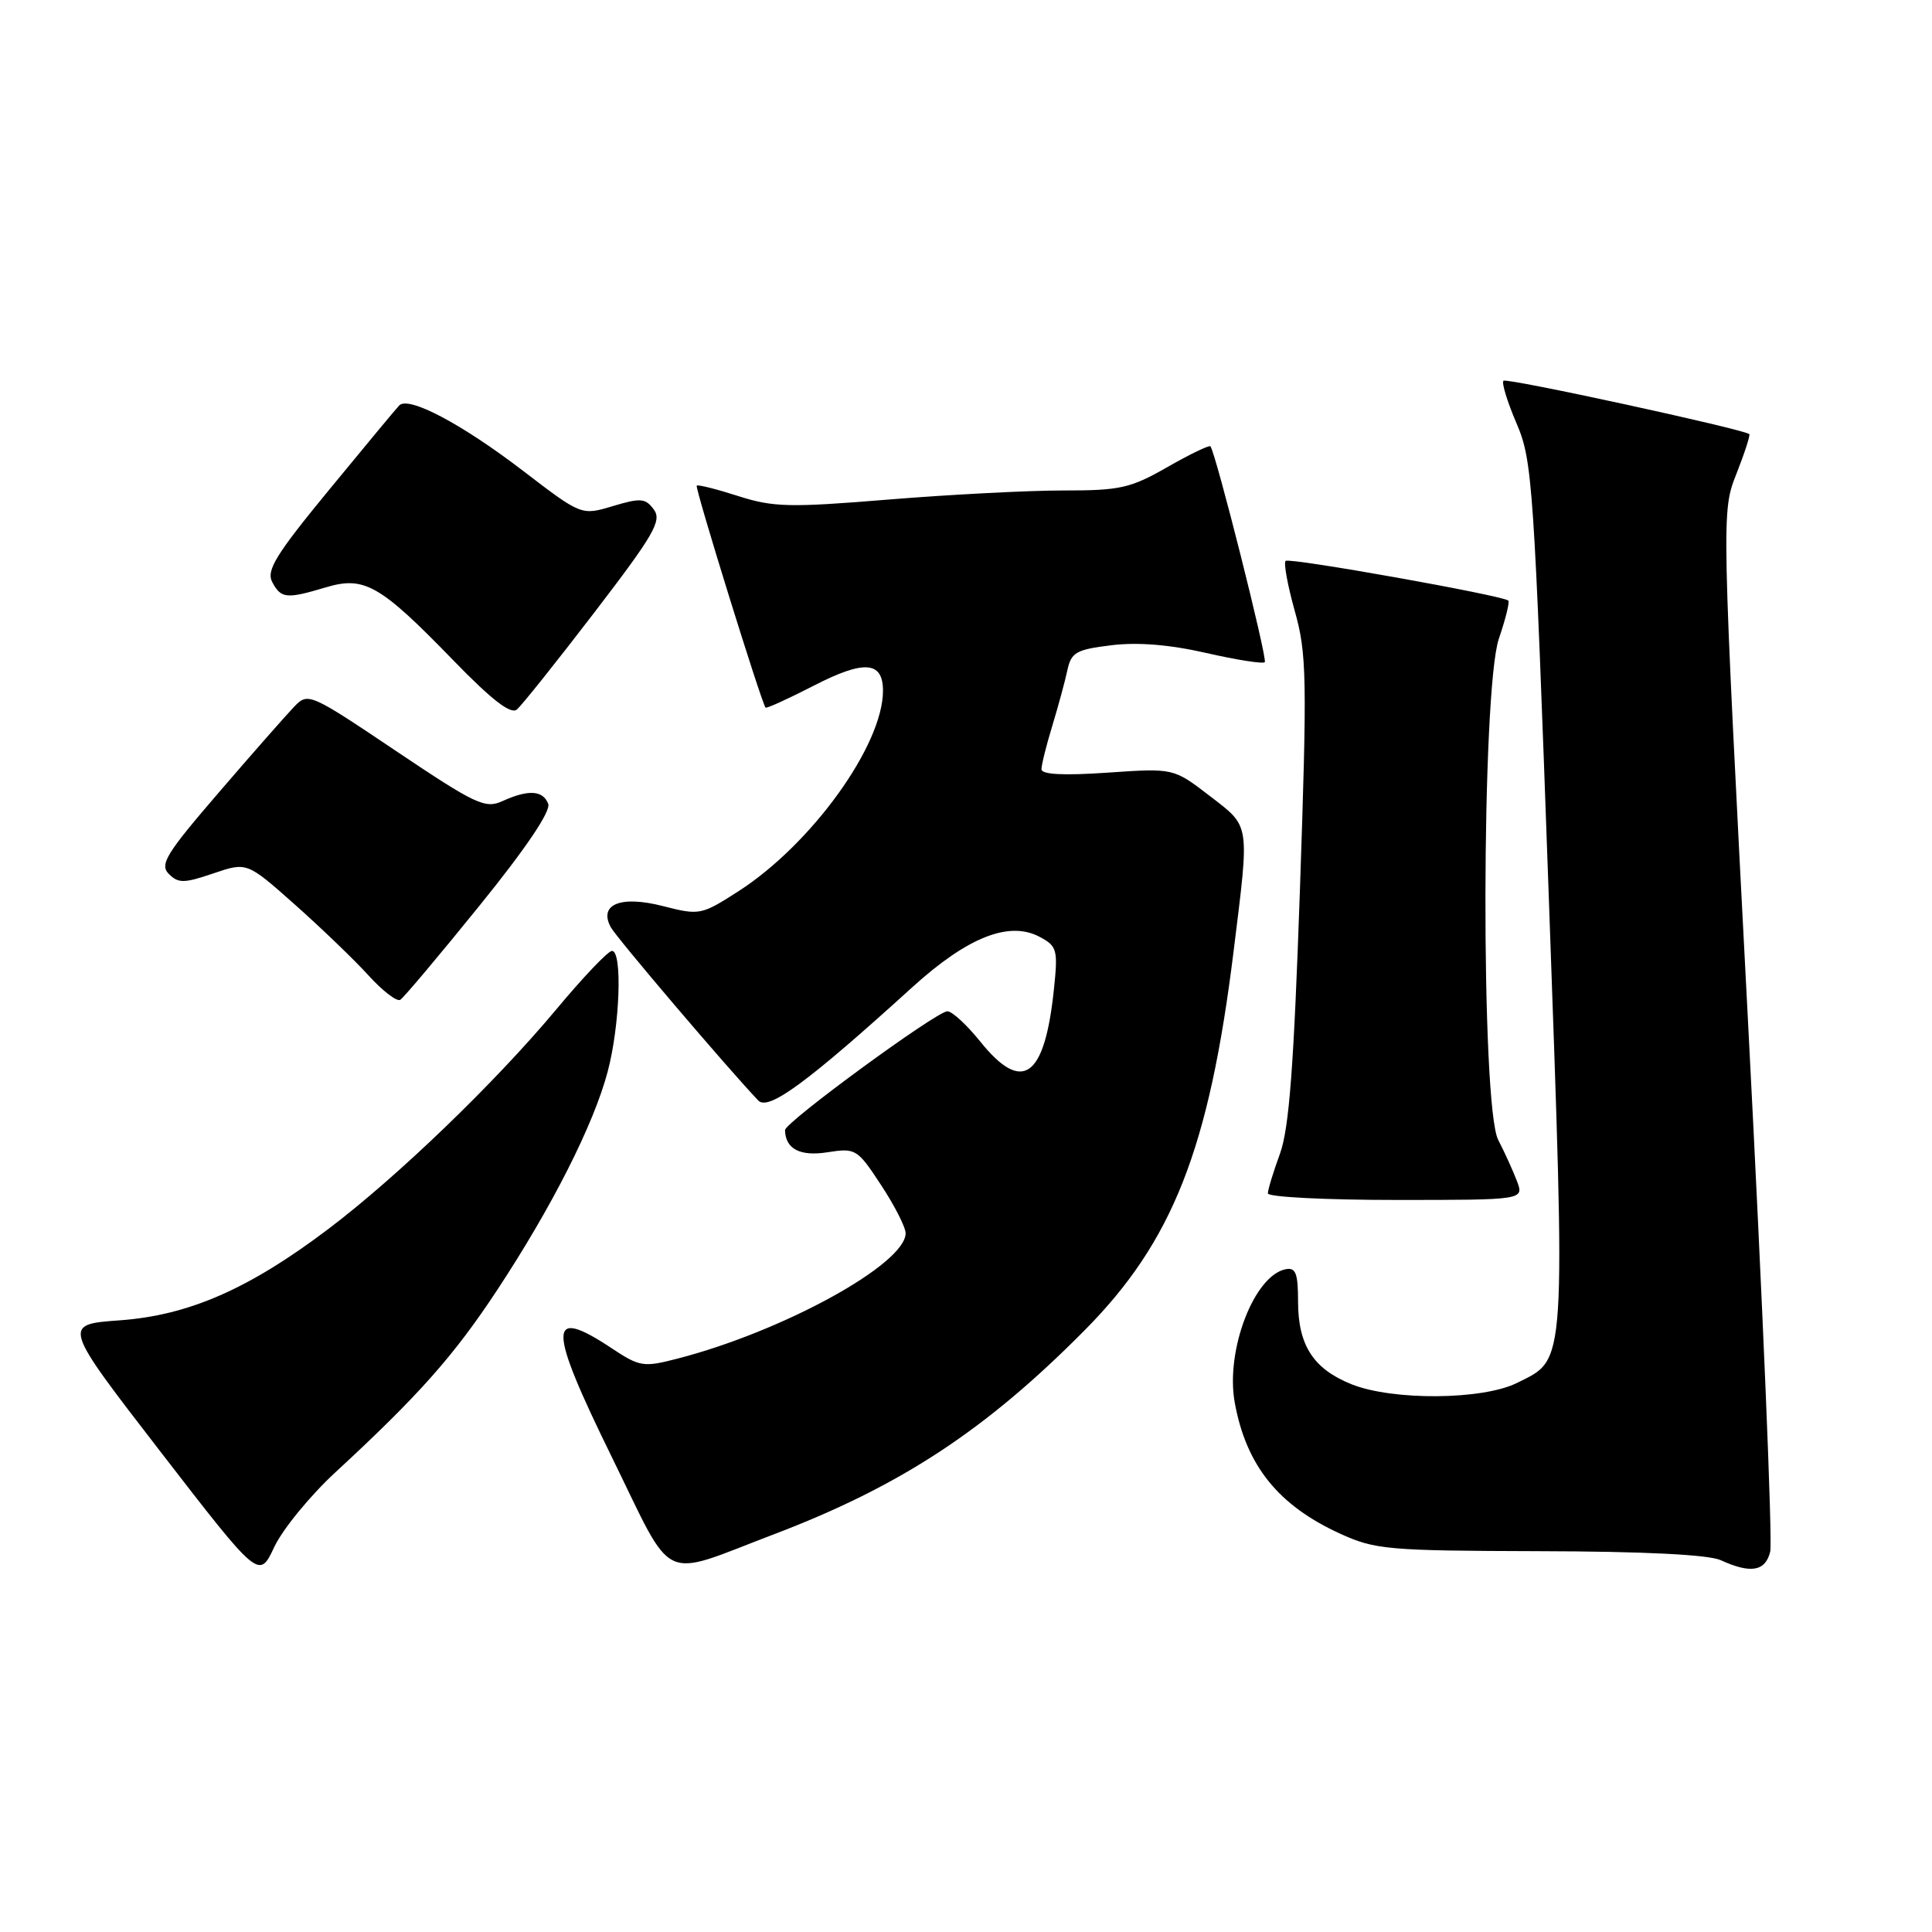 <?xml version="1.0" encoding="UTF-8" standalone="no"?>
<!DOCTYPE svg PUBLIC "-//W3C//DTD SVG 1.1//EN" "http://www.w3.org/Graphics/SVG/1.1/DTD/svg11.dtd" >
<svg xmlns="http://www.w3.org/2000/svg" xmlns:xlink="http://www.w3.org/1999/xlink" version="1.1" viewBox="0 0 256 256">
 <g >
 <path fill="currentColor"
d=" M 44.43 195.10 C 55.48 184.90 60.14 179.65 65.89 170.92 C 73.16 159.89 78.67 148.99 80.52 142.00 C 82.15 135.86 82.49 126.00 81.09 126.00 C 80.58 126.00 77.26 129.49 73.71 133.75 C 65.64 143.42 52.67 155.92 43.53 162.83 C 33.01 170.79 25.02 174.29 15.87 174.95 C 8.25 175.50 8.25 175.50 21.29 192.39 C 34.33 209.27 34.33 209.27 36.34 204.99 C 37.45 202.63 41.09 198.19 44.43 195.10 Z  M 102.50 203.32 C 119.30 196.93 130.55 189.55 143.67 176.32 C 155.40 164.50 160.22 152.24 163.46 126.03 C 165.59 108.82 165.71 109.64 160.25 105.43 C 155.50 101.78 155.50 101.78 146.75 102.38 C 140.92 102.78 138.00 102.63 138.00 101.93 C 138.00 101.35 138.64 98.77 139.43 96.19 C 140.21 93.61 141.12 90.29 141.43 88.82 C 141.94 86.44 142.59 86.07 147.25 85.50 C 150.73 85.07 154.96 85.41 159.82 86.52 C 163.85 87.44 167.34 87.99 167.59 87.74 C 167.98 87.35 161.12 60.10 160.39 59.14 C 160.24 58.95 157.67 60.18 154.69 61.89 C 149.79 64.69 148.43 65.00 140.88 64.99 C 136.27 64.99 125.87 65.53 117.77 66.19 C 104.63 67.27 102.48 67.22 97.82 65.73 C 94.96 64.81 92.48 64.19 92.32 64.35 C 92.05 64.62 100.91 93.18 101.44 93.76 C 101.58 93.90 104.43 92.60 107.78 90.88 C 114.49 87.42 117.00 87.59 117.00 91.53 C 117.00 98.75 107.52 111.89 97.81 118.12 C 92.93 121.25 92.69 121.30 87.88 120.07 C 82.26 118.62 79.29 119.81 80.93 122.86 C 81.66 124.22 96.24 141.36 100.47 145.82 C 101.81 147.24 106.97 143.45 120.90 130.80 C 128.22 124.16 133.73 121.98 137.78 124.15 C 140.07 125.37 140.20 125.85 139.65 131.09 C 138.42 142.87 135.47 144.96 129.88 138.00 C 128.11 135.80 126.16 134.00 125.53 134.00 C 124.11 134.00 103.99 148.72 104.02 149.75 C 104.07 152.24 106.01 153.26 109.65 152.68 C 113.39 152.10 113.60 152.23 116.75 157.03 C 118.54 159.75 120.00 162.62 120.00 163.41 C 120.00 167.49 103.76 176.42 89.75 180.03 C 85.26 181.19 84.77 181.12 81.02 178.63 C 72.53 173.01 72.53 175.67 81.07 193.07 C 89.46 210.18 87.25 209.12 102.50 203.32 Z  M 234.56 205.62 C 234.89 204.31 233.57 172.77 231.63 135.53 C 228.10 67.81 228.10 67.81 230.09 62.77 C 231.18 60.01 231.94 57.64 231.79 57.52 C 230.87 56.83 199.63 50.04 199.22 50.45 C 198.95 50.72 199.73 53.26 200.95 56.10 C 203.06 61.01 203.26 64.01 205.21 118.48 C 207.47 182.02 207.61 179.95 201.00 183.25 C 196.46 185.51 184.55 185.61 179.08 183.42 C 174.03 181.39 172.00 178.26 172.00 172.46 C 172.00 168.72 171.69 167.91 170.36 168.18 C 166.17 169.00 162.36 178.97 163.61 185.85 C 165.12 194.16 169.35 199.45 177.51 203.19 C 182.20 205.34 183.78 205.48 204.00 205.54 C 217.85 205.57 226.39 206.00 228.00 206.73 C 231.98 208.55 233.91 208.22 234.56 205.62 Z  M 201.00 156.49 C 200.47 155.11 199.36 152.66 198.52 151.04 C 196.21 146.58 196.29 91.45 198.61 84.62 C 199.50 82.02 200.06 79.75 199.86 79.58 C 199.06 78.89 170.81 73.85 170.35 74.32 C 170.07 74.59 170.62 77.59 171.57 80.98 C 173.15 86.60 173.21 89.80 172.25 117.82 C 171.44 141.32 170.82 149.52 169.60 152.88 C 168.72 155.28 168.00 157.64 168.00 158.13 C 168.00 158.61 175.64 159.00 184.98 159.00 C 201.95 159.00 201.95 159.00 201.00 156.49 Z  M 63.54 120.00 C 69.71 112.38 73.01 107.48 72.64 106.51 C 71.95 104.71 70.00 104.59 66.58 106.15 C 64.29 107.19 63.05 106.61 52.46 99.50 C 41.10 91.87 40.82 91.74 39.02 93.60 C 38.01 94.65 33.52 99.74 29.06 104.93 C 21.98 113.15 21.12 114.55 22.38 115.81 C 23.63 117.06 24.39 117.05 28.27 115.73 C 32.72 114.22 32.72 114.22 39.07 119.86 C 42.56 122.96 46.95 127.18 48.82 129.24 C 50.69 131.30 52.59 132.76 53.04 132.48 C 53.49 132.20 58.22 126.58 63.54 120.00 Z  M 78.76 81.15 C 86.66 70.84 87.72 69.00 86.64 67.52 C 85.53 66.01 84.90 65.95 81.21 67.06 C 77.04 68.31 77.04 68.31 69.35 62.42 C 61.18 56.16 54.14 52.44 52.90 53.72 C 52.49 54.15 48.31 59.18 43.62 64.89 C 36.53 73.51 35.25 75.60 36.08 77.14 C 37.24 79.32 37.96 79.39 43.20 77.82 C 48.28 76.30 50.37 77.50 60.05 87.48 C 65.12 92.71 67.67 94.69 68.48 94.02 C 69.12 93.49 73.74 87.70 78.76 81.15 Z "/>
</g>
</svg>